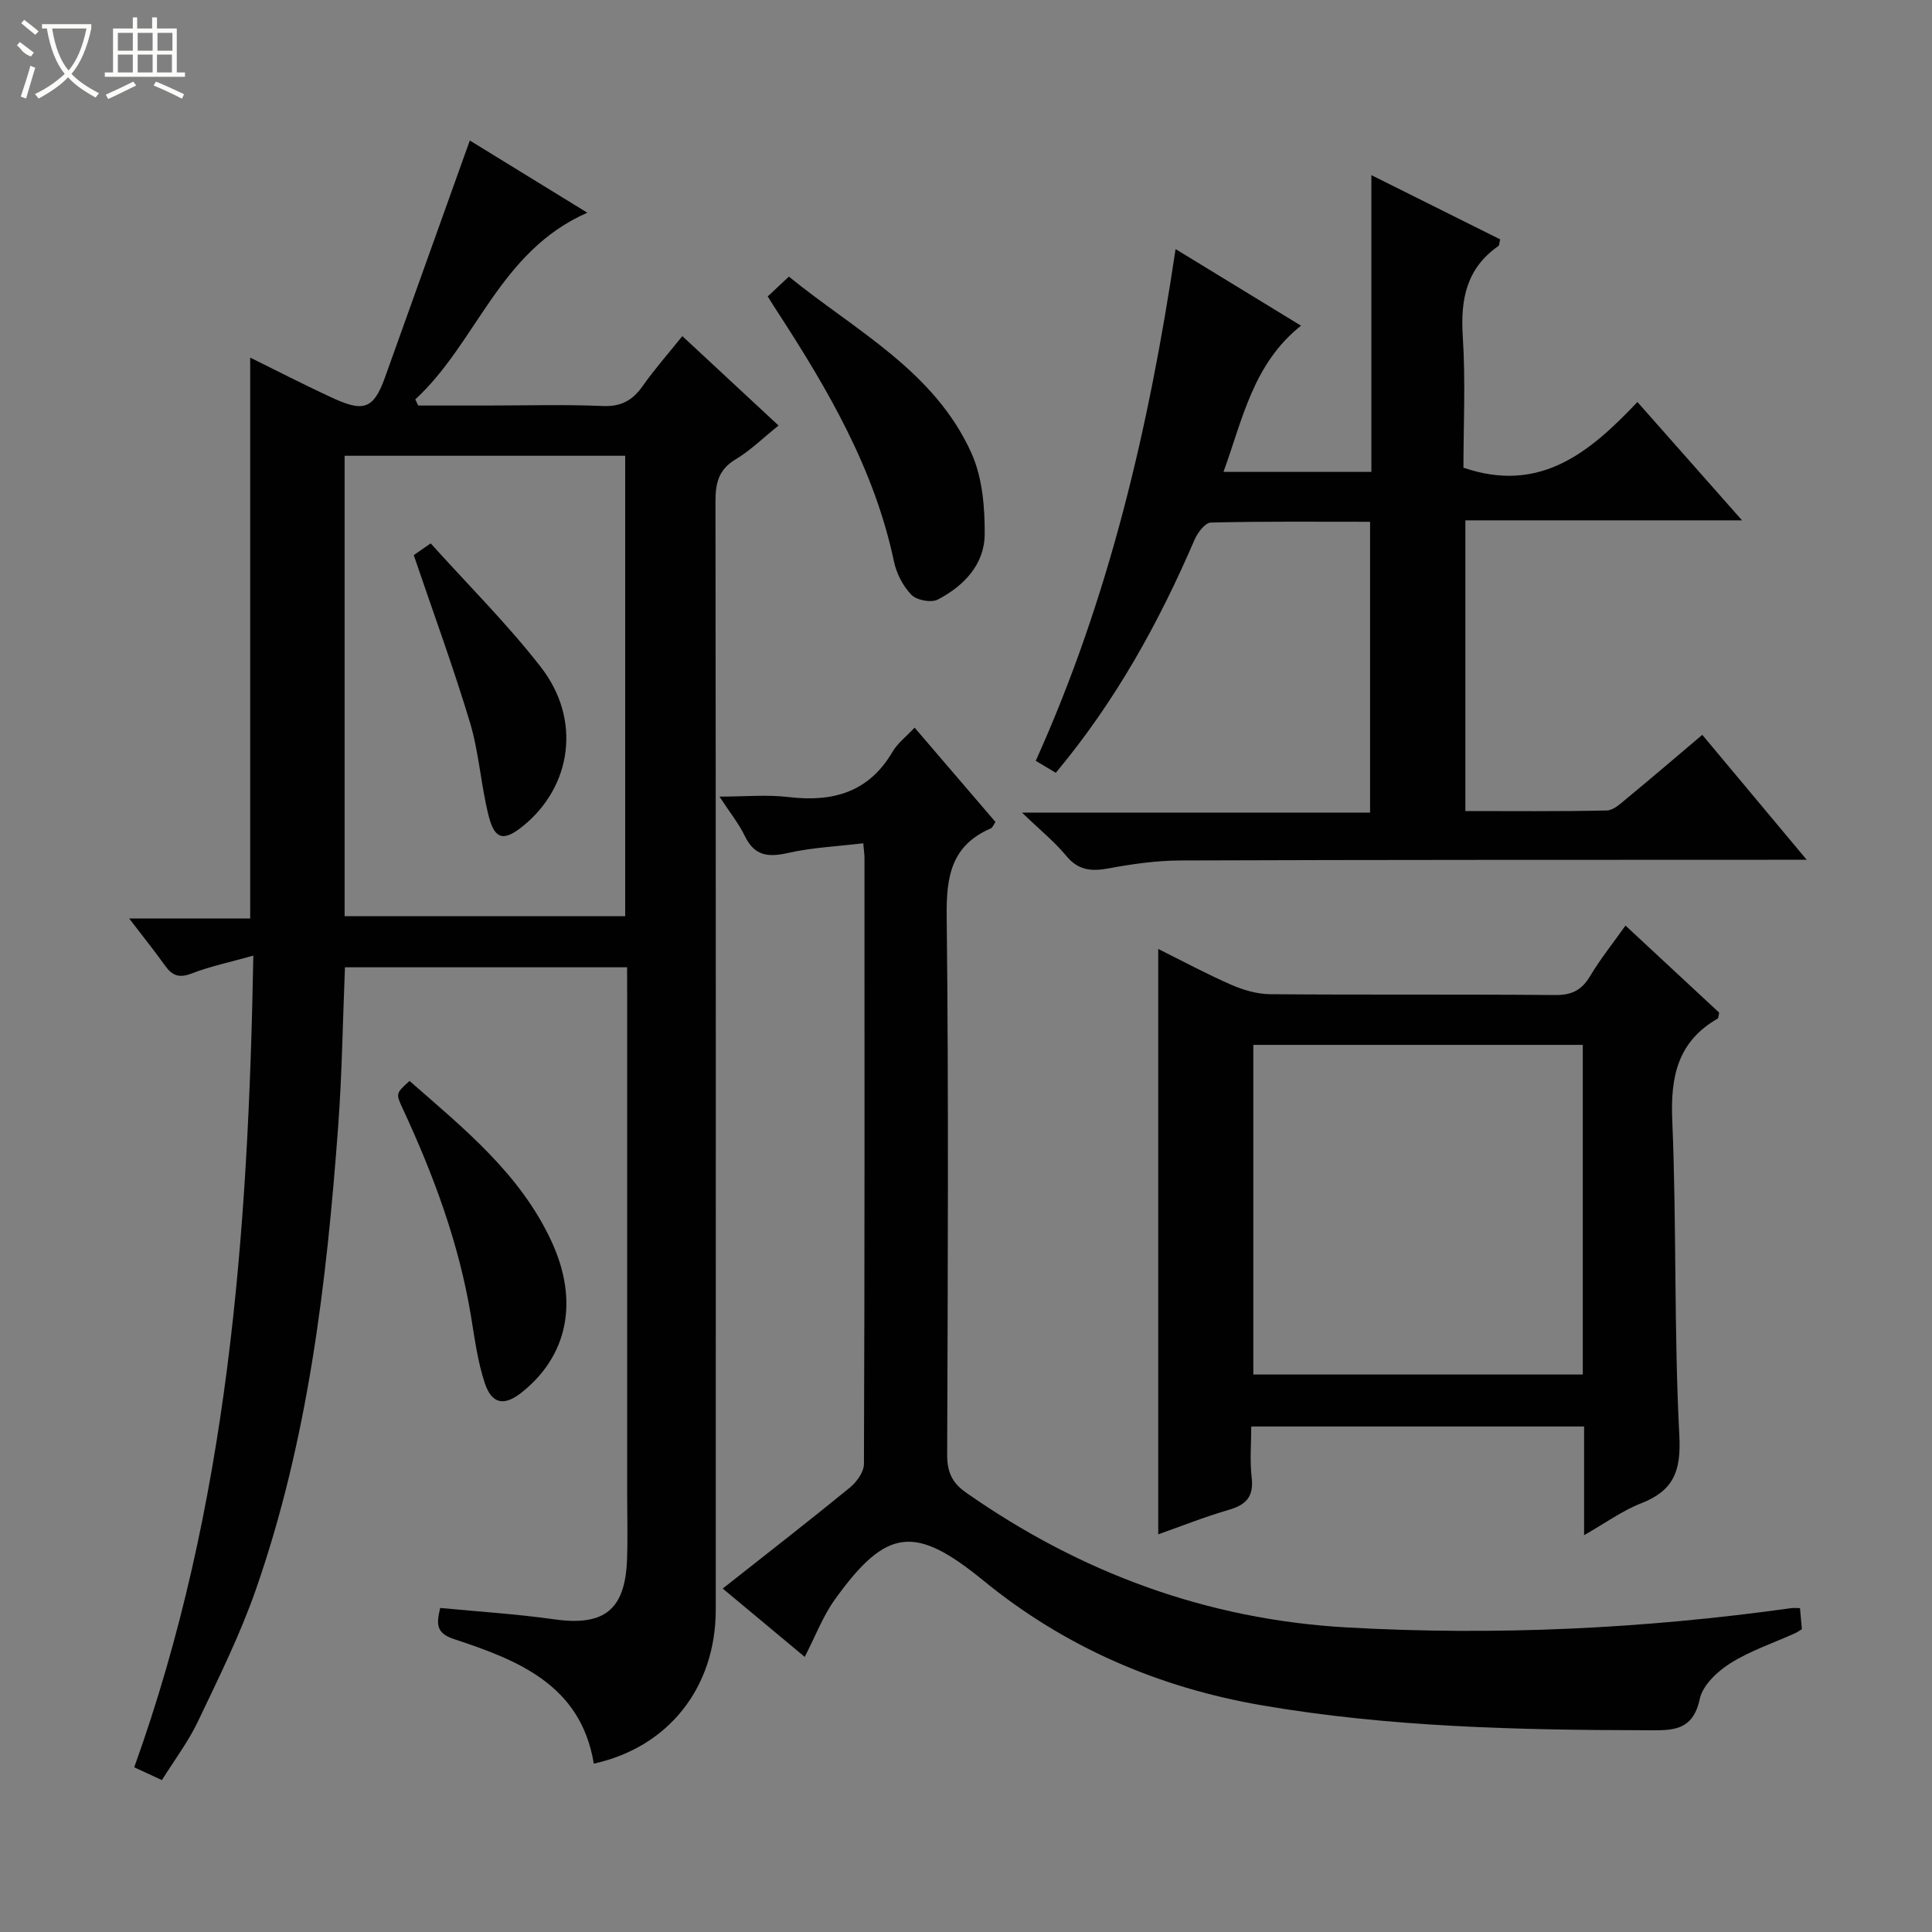 <svg enable-background="new 0 0 400 400" viewBox="0 0 400 400" xmlns="http://www.w3.org/2000/svg"><rect x="0" y="0" width="400" height="400" fill="#808080" stroke="none"/><g fill="#010102"><path d="m129.83 200.27c-19.76 0-38.99 0-58.41 0-.46 11.13-.6 22.08-1.41 32.98-2.4 32.52-6.22 64.85-17.03 95.84-3.27 9.37-7.73 18.35-12.01 27.34-1.98 4.16-4.82 7.91-7.45 12.12-1.93-.89-3.55-1.64-5.73-2.65 19.47-54.14 23.62-110.41 24.66-168.05-4.68 1.32-8.86 2.19-12.8 3.71-2.55.98-3.98.45-5.45-1.6-2.22-3.1-4.6-6.07-7.46-9.8h25.06c0-38.99 0-77.37 0-116.12 5.33 2.62 10.88 5.48 16.55 8.12 6.61 3.08 8.87 2.93 11.33-3.95 5.8-16.23 11.61-32.44 17.59-49.12 7.45 4.58 15.53 9.54 24.33 14.95-18.25 8.01-22.84 26.88-35.62 38.65.2.42.4.84.61 1.27h14.21c8 0 16.01-.24 23.99.1 3.82.16 6.18-1.16 8.28-4.15 2.47-3.51 5.33-6.74 8.2-10.32 6.76 6.28 13.18 12.25 19.92 18.51-3.21 2.58-5.83 5.17-8.9 7.01-3.53 2.12-4.16 4.92-4.16 8.72.09 76.48.08 152.96.06 229.44 0 16.06-9.74 28.47-25.25 31.87-2.68-16.28-15.63-21.4-28.96-25.79-3.68-1.21-3.66-3.08-2.84-6.44 7.9.76 15.82 1.25 23.65 2.36 10.25 1.44 14.65-1.92 15.03-12.37.16-4.49.03-9 .03-13.5 0-34.32 0-68.65 0-102.97-.02-1.98-.02-3.94-.02-6.16zm-.39-10.59c0-32.03 0-63.72 0-95.32-19.62 0-38.85 0-58.09 0v95.32z"/><path d="m243.39 51.57c8.75 5.34 16.94 10.34 25.97 15.86-9.92 7.89-12.05 19.27-16.05 30.27h30.62c0-10.21 0-20.45 0-30.7 0-10.14 0-20.28 0-30.74 8.56 4.27 17.65 8.8 26.67 13.3-.21.79-.18 1.24-.38 1.38-6.61 4.61-7.86 11.03-7.37 18.69.6 9.24.14 18.56.14 27.2 15.82 5.41 26.11-3.11 36.02-13.6 7.32 8.28 14.19 16.05 21.66 24.5-19.51 0-38.19 0-57.28 0v60.19c9.75 0 19.52.1 29.29-.12 1.4-.03 2.89-1.47 4.14-2.5 5.13-4.23 10.18-8.56 15.62-13.16 7.01 8.39 13.89 16.62 21.62 25.87-2.75 0-4.45 0-6.16 0-41.16.02-82.32-.01-123.48.14-4.95.02-9.96.72-14.84 1.63-3.58.67-6.31.46-8.82-2.58-2.42-2.93-5.44-5.36-9.17-8.96h72.07c0-20.33 0-40.03 0-60.21-11.08 0-22.04-.11-32.98.16-1.17.03-2.73 2.09-3.35 3.53-7.4 17.19-16.35 33.44-28.74 48.28-1.26-.76-2.57-1.54-4.15-2.48 15.22-33.76 23.46-69.06 28.95-105.95z"/><path d="m166.61 343.04c-5.33-4.44-10.55-8.79-16.98-14.15 9.09-7.17 17.8-13.93 26.33-20.9 1.4-1.15 2.9-3.23 2.91-4.88.16-41.83.12-83.66.11-125.49 0-.65-.1-1.3-.25-3.03-5.3.64-10.56.87-15.6 2.01-4.12.94-6.94.6-8.92-3.51-1.21-2.52-3.02-4.75-5.25-8.16 5.29 0 9.84-.44 14.29.09 9.15 1.09 16.61-.95 21.55-9.39 1.06-1.8 2.87-3.16 4.56-4.98 5.73 6.69 11.23 13.1 16.74 19.53-.41.58-.59 1.17-.96 1.33-8.16 3.51-9.24 9.94-9.14 18.14.42 37.16.23 74.32.1 111.49-.01 3.52.94 5.8 3.86 7.85 23.71 16.63 49.9 26.31 78.85 27.95 30.79 1.74 61.48.28 92.03-3.99.49-.07.99-.01 1.83-.01.13 1.48.26 2.9.39 4.37-.57.34-.94.62-1.36.81-4.51 2.04-9.3 3.63-13.45 6.24-2.68 1.68-5.73 4.55-6.33 7.38-1.47 6.89-5.94 6.5-11.09 6.49-26.63-.05-53.24-.64-79.56-5.16-21.35-3.67-40.77-12.02-57.62-25.79-14.19-11.6-20.07-11.06-30.8 3.88-2.47 3.43-4 7.54-6.24 11.88z"/><path d="m336.54 191.63c6.66 6.2 13.1 12.17 19.4 18.03-.16.65-.14 1.12-.32 1.23-8.23 4.74-9.78 11.94-9.4 20.99.92 21.78.34 43.62 1.47 65.38.38 7.35-1.21 11.36-7.92 13.99-3.92 1.53-7.43 4.11-11.8 6.59 0-7.98 0-15.07 0-22.5-22.97 0-45.54 0-68.91 0 0 3.44-.32 7.06.09 10.6.45 3.91-1.14 5.61-4.72 6.65-5.08 1.48-10.02 3.45-14.63 5.08 0-40.3 0-80.5 0-121.2 4.89 2.43 9.93 5.15 15.17 7.44 2.5 1.09 5.35 1.91 8.05 1.93 19.66.16 39.32 0 58.98.17 3.43.03 5.49-1.02 7.22-3.93 2.11-3.53 4.72-6.78 7.32-10.45zm-8.84 24.7c-23.14 0-45.7 0-68.21 0v68.25h68.21c0-22.91 0-45.47 0-68.25z"/><path d="m158.95 61.37c1.43-1.34 2.63-2.46 4.38-4.1 13.73 11.17 30.11 19.47 37.8 36.55 2.26 5.03 2.78 11.18 2.74 16.81-.05 6.25-4.32 10.7-9.71 13.5-1.36.71-4.38.14-5.46-.98-1.75-1.8-3.1-4.43-3.62-6.92-4.02-19.07-13.61-35.5-24.04-51.56-.65-.96-1.25-1.95-2.09-3.3z"/><path d="m84.79 223.8c11.2 9.81 22.91 19.2 29.39 33.21 5.73 12.38 3.37 23.73-6.22 31.32-3.54 2.8-6.12 2.42-7.58-1.95-1.5-4.5-2.11-9.31-2.89-14.03-2.49-15-7.73-29.08-14.1-42.8-1.47-3.16-1.45-3.17 1.4-5.75z"/><path d="m85.66 114.93c.51-.35 1.69-1.17 3.51-2.43 7.71 8.58 15.87 16.67 22.85 25.67 8.4 10.84 6.36 24.7-3.78 32.89-3.88 3.13-5.79 2.82-7.03-1.99-1.64-6.39-2.01-13.13-3.89-19.43-3.47-11.54-7.64-22.87-11.66-34.71z"/></g><path d="m6.4 11.7c-2-.8-1.9-1.6-2.9-2.3l.6-.7c.9.7 1.9 1.4 2.9 2.2zm-2.1 8.3c.7-2.1 1.4-4.2 2-6.4.2.1.6.3 1 .4-.7 2.3-1.3 4.4-1.9 6.4zm3-12.8c-1.1-.9-2.1-1.7-2.9-2.4l.6-.7c1 .8 2 1.5 3 2.4zm1.4-1.3v-.9h10.2v.9c-.9 4.2-2.3 7.3-4.1 9.4 1.3 1.4 3.2 2.7 5.7 4-.2.2-.4.5-.7.9-2.5-1.4-4.4-2.7-5.7-4.2-1.4 1.5-3.5 3-6.1 4.4 0 0 0 0-.1-.1-.3-.4-.5-.7-.7-.8 2.7-1.3 4.7-2.8 6.2-4.2-1.8-2.2-3-5.3-3.7-9.4zm9.2 0h-7.1c.6 3.8 1.7 6.7 3.4 8.7 1.7-2 2.9-4.8 3.7-8.7z" fill="#fbfcfa"/><path d="m31.6 3.6h.9v2.3h4.1v9.1h1.7v.9h-16.6v-.9h1.7v-9.1h4.1v-2.3h.9v2.3h3.1v-2.3zm-4 13.3.6.8c-1.9.9-3.8 1.9-5.8 2.8-.2-.3-.3-.6-.5-.9 2-.9 3.9-1.8 5.7-2.7zm-3.2-10.1v3.7h3.1v-3.7zm0 4.5v3.7h3.1v-3.7zm4.1-4.5v3.7h3.1v-3.7zm0 4.5v3.7h3.1v-3.7zm9.1 9.1c-2.1-1.1-4.1-2-5.8-2.7l.5-.8c2.2.9 4.1 1.8 5.8 2.6l-.4.9zm-1.9-13.6h-3.1v3.7h3.1zm-3.2 4.5v3.7h3.1v-3.7z" fill="#fbfcfa"/></svg>